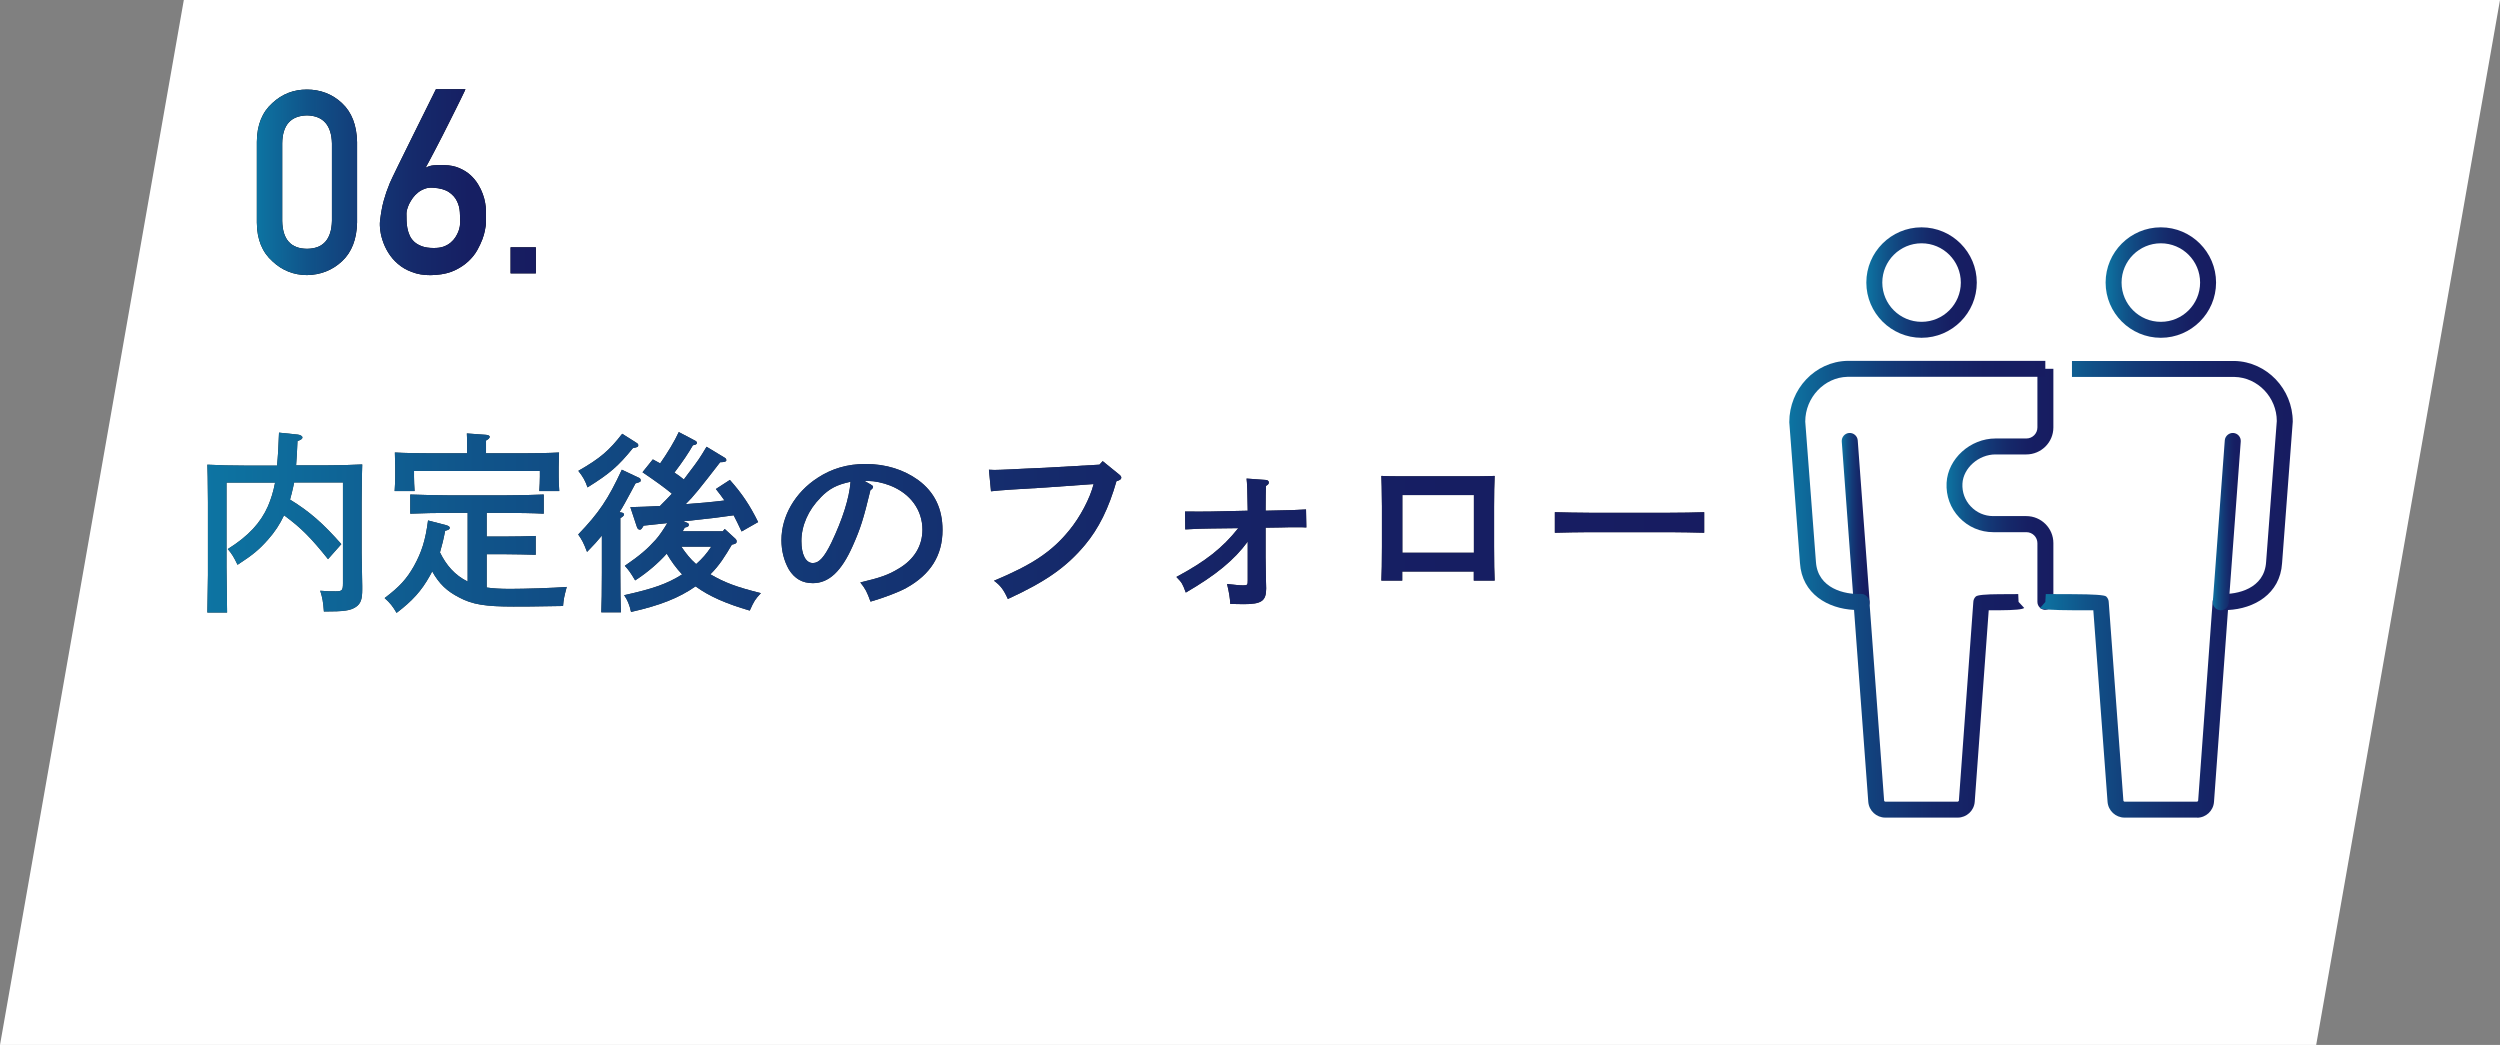 <?xml version="1.0" encoding="UTF-8"?><svg id="_レイヤー_2" xmlns="http://www.w3.org/2000/svg" xmlns:xlink="http://www.w3.org/1999/xlink" viewBox="0 0 217.74 91.01"><rect x="0" y="0" width="217.74" height="91.01" fill="#808080" stroke="none"/><defs><style>.cls-1{fill:#fff;}.cls-2{fill:#333;}.cls-3{fill:url(#_新規グラデーションスウォッチ_1-14);}.cls-4{fill:url(#_新規グラデーションスウォッチ_1-11);}.cls-5{fill:url(#_新規グラデーションスウォッチ_1-16);}.cls-6{fill:url(#_新規グラデーションスウォッチ_1-13);}.cls-7{fill:url(#_新規グラデーションスウォッチ_1-10);}.cls-8{fill:url(#_新規グラデーションスウォッチ_1-12);}.cls-9{fill:url(#_新規グラデーションスウォッチ_1-15);}.cls-10{fill:url(#_新規グラデーションスウォッチ_1);}.cls-11{fill:url(#_新規グラデーションスウォッチ_1-9);}.cls-12{fill:url(#_新規グラデーションスウォッチ_1-6);}.cls-13{fill:url(#_新規グラデーションスウォッチ_1-5);}.cls-14{fill:url(#_新規グラデーションスウォッチ_1-7);}.cls-15{fill:url(#_新規グラデーションスウォッチ_1-8);}.cls-16{fill:url(#_新規グラデーションスウォッチ_1-2);}.cls-17{fill:url(#_新規グラデーションスウォッチ_1-4);}.cls-18{fill:url(#_新規グラデーションスウォッチ_1-3);}</style><linearGradient id="_新規グラデーションスウォッチ_1" x1="22.37" y1="15.86" x2="46.67" y2="15.86" gradientUnits="userSpaceOnUse"><stop offset="0" stop-color="#0d76a3"/><stop offset="0" stop-color="#0d74a2"/><stop offset=".18" stop-color="#10548a"/><stop offset=".37" stop-color="#133b78"/><stop offset=".56" stop-color="#152a6b"/><stop offset=".76" stop-color="#161f63"/><stop offset="1" stop-color="#171c61"/></linearGradient><linearGradient id="_新規グラデーションスウォッチ_1-2" x1="18.02" y1="45.5" x2="148.43" y2="45.5" xlink:href="#_新規グラデーションスウォッチ_1"/><linearGradient id="_新規グラデーションスウォッチ_1-3" x1="18.02" y1="45.5" x2="148.43" y2="45.5" xlink:href="#_新規グラデーションスウォッチ_1"/><linearGradient id="_新規グラデーションスウォッチ_1-4" x1="18.02" y1="45.5" x2="148.43" y2="45.5" xlink:href="#_新規グラデーションスウォッチ_1"/><linearGradient id="_新規グラデーションスウォッチ_1-5" x1="18.02" y1="45.5" x2="148.43" y2="45.5" xlink:href="#_新規グラデーションスウォッチ_1"/><linearGradient id="_新規グラデーションスウォッチ_1-6" x1="18.02" y1="45.5" x2="148.43" y2="45.5" xlink:href="#_新規グラデーションスウォッチ_1"/><linearGradient id="_新規グラデーションスウォッチ_1-7" x1="18.02" y1="45.5" x2="148.43" y2="45.5" xlink:href="#_新規グラデーションスウォッチ_1"/><linearGradient id="_新規グラデーションスウォッチ_1-8" x1="18.02" y1="45.5" x2="148.43" y2="45.5" xlink:href="#_新規グラデーションスウォッチ_1"/><linearGradient id="_新規グラデーションスウォッチ_1-9" x1="18.02" y1="45.5" x2="148.43" y2="45.5" xlink:href="#_新規グラデーションスウォッチ_1"/><linearGradient id="_新規グラデーションスウォッチ_1-10" x1="169.53" y1="42.62" x2="178.85" y2="42.62" xlink:href="#_新規グラデーションスウォッチ_1"/><linearGradient id="_新規グラデーションスウォッチ_1-11" x1="162.55" y1="24.61" x2="172.17" y2="24.61" xlink:href="#_新規グラデーションスウォッチ_1"/><linearGradient id="_新規グラデーションスウォッチ_1-12" x1="160.4" y1="45.43" x2="162.84" y2="45.43" xlink:href="#_新規グラデーションスウォッチ_1"/><linearGradient id="_新規グラデーションスウォッチ_1-13" x1="183.39" y1="24.61" x2="193.01" y2="24.61" xlink:href="#_新規グラデーションスウォッチ_1"/><linearGradient id="_新規グラデーションスウォッチ_1-14" x1="177.7" y1="51.32" x2="199.71" y2="51.32" xlink:href="#_新規グラデーションスウォッチ_1"/><linearGradient id="_新規グラデーションスウォッチ_1-15" x1="155.85" y1="51.32" x2="178.15" y2="51.32" xlink:href="#_新規グラデーションスウォッチ_1"/><linearGradient id="_新規グラデーションスウォッチ_1-16" x1="192.72" y1="45.43" x2="195.15" y2="45.43" xlink:href="#_新規グラデーションスウォッチ_1"/></defs><g id="_レイヤー_1-2"><g><polygon class="cls-1" points="201.73 91.01 0 91.01 16.01 0 217.74 0 201.73 91.01"/><g><g><path d="M22.37,12.35c.01-1.47,.47-2.59,1.36-3.38,.84-.78,1.84-1.17,3-1.17s2.21,.39,3.05,1.18c.85,.79,1.29,1.92,1.32,3.39v7.01c-.03,1.46-.47,2.59-1.32,3.38-.84,.78-1.86,1.18-3.05,1.2-1.16-.01-2.16-.41-3-1.2-.89-.79-1.35-1.91-1.36-3.37v-7.02Zm6.54,.14c-.04-1.59-.77-2.41-2.17-2.44-1.42,.03-2.14,.84-2.16,2.44v6.75c.03,1.61,.75,2.42,2.16,2.43,1.41-.01,2.13-.83,2.17-2.43v-6.75Z"/><path d="M40.54,7.76s-.03,.08-.1,.23-.18,.37-.31,.64-.28,.58-.46,.93c-.17,.35-.36,.72-.55,1.1-.19,.39-.39,.77-.59,1.17-.2,.39-.39,.77-.58,1.12-.19,.36-.35,.68-.51,.97-.15,.29-.28,.52-.38,.7,.21-.12,.45-.2,.71-.22,.26-.03,.57-.03,.92-.02,.5,.01,.94,.1,1.31,.26s.7,.36,.96,.6c.27,.24,.49,.51,.67,.8,.18,.29,.32,.58,.42,.86,.1,.28,.17,.54,.21,.79,.04,.24,.06,.43,.06,.57v.63c0,.14,0,.29,0,.43,0,.15,0,.27-.02,.37,0,.05-.03,.18-.07,.4-.04,.21-.11,.47-.22,.76-.11,.29-.26,.61-.45,.95s-.45,.66-.77,.96c-.32,.3-.71,.56-1.17,.78s-1,.35-1.63,.4c-.66,.06-1.25,.01-1.75-.13-.51-.15-.95-.35-1.32-.62-.37-.27-.68-.58-.93-.93s-.44-.71-.58-1.08c-.14-.37-.24-.73-.28-1.07-.05-.34-.06-.63-.03-.87,.04-.36,.09-.67,.14-.95,.05-.28,.11-.55,.18-.8,.07-.25,.15-.5,.23-.75,.09-.25,.19-.52,.31-.81,.03-.07,.11-.25,.24-.52s.29-.61,.49-1.01,.41-.84,.65-1.32c.24-.48,.48-.97,.72-1.46,.57-1.15,1.2-2.43,1.91-3.85h2.57Zm-.46,11.63c0-.28-.01-.58-.03-.92-.02-.33-.1-.65-.25-.95-.14-.3-.37-.56-.69-.78-.32-.22-.77-.35-1.36-.39-.28-.02-.53,0-.75,.09-.23,.08-.42,.19-.6,.33-.17,.14-.33,.3-.45,.47s-.23,.35-.32,.53c-.08,.17-.14,.34-.18,.49-.04,.15-.05,.26-.05,.34,0,.18,0,.38,.01,.61,0,.22,.03,.44,.07,.66s.11,.44,.2,.64c.09,.21,.23,.39,.4,.55,.17,.16,.4,.29,.67,.39s.61,.15,1.02,.15c.33,0,.61-.03,.86-.12s.45-.21,.62-.35c.17-.14,.31-.3,.42-.47,.11-.17,.19-.34,.26-.51,.06-.17,.1-.32,.12-.45,.02-.13,.03-.23,.03-.3Z"/><path d="M44.47,21.54h2.2v2.27h-2.2v-2.27Z"/></g><g><path class="cls-10" d="M22.37,12.35c.01-1.47,.47-2.59,1.36-3.38,.84-.78,1.84-1.17,3-1.17s2.21,.39,3.05,1.18c.85,.79,1.29,1.92,1.32,3.39v7.01c-.03,1.46-.47,2.59-1.32,3.38-.84,.78-1.86,1.18-3.05,1.2-1.16-.01-2.16-.41-3-1.2-.89-.79-1.35-1.91-1.36-3.37v-7.02Zm6.54,.14c-.04-1.59-.77-2.41-2.17-2.44-1.42,.03-2.14,.84-2.16,2.44v6.75c.03,1.61,.75,2.42,2.16,2.43,1.41-.01,2.13-.83,2.17-2.43v-6.75Z"/><path class="cls-10" d="M40.54,7.76s-.03,.08-.1,.23-.18,.37-.31,.64-.28,.58-.46,.93c-.17,.35-.36,.72-.55,1.1-.19,.39-.39,.77-.59,1.17-.2,.39-.39,.77-.58,1.12-.19,.36-.35,.68-.51,.97-.15,.29-.28,.52-.38,.7,.21-.12,.45-.2,.71-.22,.26-.03,.57-.03,.92-.02,.5,.01,.94,.1,1.31,.26s.7,.36,.96,.6c.27,.24,.49,.51,.67,.8,.18,.29,.32,.58,.42,.86,.1,.28,.17,.54,.21,.79,.04,.24,.06,.43,.06,.57v.63c0,.14,0,.29,0,.43,0,.15,0,.27-.02,.37,0,.05-.03,.18-.07,.4-.04,.21-.11,.47-.22,.76-.11,.29-.26,.61-.45,.95s-.45,.66-.77,.96c-.32,.3-.71,.56-1.17,.78s-1,.35-1.63,.4c-.66,.06-1.25,.01-1.75-.13-.51-.15-.95-.35-1.32-.62-.37-.27-.68-.58-.93-.93s-.44-.71-.58-1.08c-.14-.37-.24-.73-.28-1.07-.05-.34-.06-.63-.03-.87,.04-.36,.09-.67,.14-.95,.05-.28,.11-.55,.18-.8,.07-.25,.15-.5,.23-.75,.09-.25,.19-.52,.31-.81,.03-.07,.11-.25,.24-.52s.29-.61,.49-1.01,.41-.84,.65-1.32c.24-.48,.48-.97,.72-1.46,.57-1.15,1.2-2.43,1.91-3.85h2.57Zm-.46,11.63c0-.28-.01-.58-.03-.92-.02-.33-.1-.65-.25-.95-.14-.3-.37-.56-.69-.78-.32-.22-.77-.35-1.36-.39-.28-.02-.53,0-.75,.09-.23,.08-.42,.19-.6,.33-.17,.14-.33,.3-.45,.47s-.23,.35-.32,.53c-.08,.17-.14,.34-.18,.49-.04,.15-.05,.26-.05,.34,0,.18,0,.38,.01,.61,0,.22,.03,.44,.07,.66s.11,.44,.2,.64c.09,.21,.23,.39,.4,.55,.17,.16,.4,.29,.67,.39s.61,.15,1.02,.15c.33,0,.61-.03,.86-.12s.45-.21,.62-.35c.17-.14,.31-.3,.42-.47,.11-.17,.19-.34,.26-.51,.06-.17,.1-.32,.12-.45,.02-.13,.03-.23,.03-.3Z"/><path class="cls-10" d="M44.47,21.54h2.2v2.27h-2.2v-2.27Z"/></g></g><g><g><path class="cls-2" d="M24.13,40.53c.08-.79,.13-1.71,.17-2.85l1.64,.17c.2,.02,.4,.13,.4,.25s-.12,.2-.43,.32c-.03,.9-.08,1.57-.12,2.11h2.43c1.14,0,2.44-.03,3.33-.08q-.03,.52-.05,3.26v4.47c0,.49,.03,1.92,.05,2.85v.32c0,.84-.13,1.22-.55,1.51-.49,.32-.99,.4-2.79,.4-.07-.89-.12-1.17-.32-1.81,.59,.05,.87,.05,1.36,.05,.54,0,.62-.08,.62-.69v-8.79h-4.25c-.03,.13-.05,.25-.08,.38-.08,.39-.18,.75-.28,1.11,1.71,1.05,2.86,2.06,4.47,3.88l-1.16,1.31c-1.44-1.81-2.34-2.73-3.83-3.82-.37,.79-.82,1.47-1.41,2.13-.79,.89-1.31,1.31-2.64,2.18-.32-.67-.49-.95-.85-1.37,1.79-1.12,2.86-2.28,3.5-3.73,.27-.64,.47-1.27,.62-2.06h-4.23v7.37q.03,3.25,.05,3.95h-1.72q.02-.7,.05-3.26v-6.36q-.02-2.75-.05-3.26c.89,.05,2.19,.08,3.33,.08h2.78Z"/><path class="cls-2" d="M42.39,51.17c.55,.08,1.21,.12,2.03,.12,1.25,0,3.82-.08,4.94-.17-.23,.87-.27,1.07-.32,1.66-2.64,.05-3.43,.05-4.32,.05-2.43,0-3.58-.18-4.72-.79-1.07-.55-1.74-1.17-2.36-2.28-.07,.13-.13,.29-.22,.42-.72,1.29-1.51,2.16-2.88,3.2-.33-.57-.55-.85-1.04-1.29,1.31-.99,1.91-1.66,2.54-2.76,.69-1.24,1.02-2.29,1.24-4l1.54,.4c.25,.07,.35,.13,.35,.25s-.12,.18-.4,.25c-.13,.7-.28,1.31-.45,1.88,.54,1.11,1.29,1.99,2.41,2.54v-5.98h-1.67c-.92,0-2.43,.03-3.33,.07v-1.67c.85,.03,2.38,.07,3.33,.07h4.97c1.05,0,2.48-.03,3.33-.07v1.67c-.89-.05-2.31-.07-3.33-.07h-1.64v2.06h1.61c.8,0,1.94-.02,2.66-.05v1.64c-.72-.02-1.86-.05-2.66-.05h-1.61v2.9Zm-1.71-12.35c0-.45,0-.82-.02-1.07l1.67,.12c.2,.02,.32,.08,.32,.17,0,.1-.08,.2-.32,.33v1.11h3.05c1.14,0,2.46-.02,3.31-.07-.02,.6-.03,.92-.03,1.27v.84c0,.37,.02,.77,.05,1.25h-1.74c.03-.43,.05-.92,.05-1.25v-.5h-10.96v.5c0,.33,.02,.82,.05,1.25h-1.74c.03-.49,.05-.89,.05-1.25v-.84c0-.35-.02-.67-.03-1.27,.85,.05,2.18,.07,3.31,.07h2.98v-.65Z"/><path class="cls-2" d="M55.32,38.5c.23,.13,.27,.17,.27,.28,0,.13-.05,.17-.47,.25-1.27,1.57-2.01,2.21-3.95,3.42-.18-.55-.4-.94-.8-1.44,1.91-1.09,2.71-1.79,3.82-3.23l1.14,.72Zm-1.24,6.13c.17,.02,.27,.08,.27,.18,0,.08-.08,.18-.32,.32v4.77c0,1.56,.02,2.64,.05,3.43h-1.71c.03-.75,.05-1.89,.05-3.43v-3.25c-.37,.45-.7,.82-1.29,1.42-.3-.79-.44-1.05-.77-1.52,1.81-1.88,2.61-3.08,3.8-5.64l1.37,.65c.22,.08,.27,.15,.27,.27,0,.13-.02,.15-.45,.27-.18,.32-.32,.59-.4,.75-.49,.9-.65,1.22-1,1.76l.13,.02Zm8.86,1.66l.18-.22,.87,.8c.12,.1,.17,.18,.17,.28,0,.15-.07,.22-.42,.29-.55,.94-1.09,1.82-1.87,2.58,1.24,.72,2.26,1.11,4.4,1.64-.52,.57-.57,.64-.97,1.52-2.03-.59-3.53-1.24-4.72-2.11-1.46,1.02-3.1,1.66-5.62,2.23-.13-.62-.32-1.07-.6-1.46,2.56-.57,3.75-.99,5.05-1.81-.52-.55-.95-1.15-1.34-1.81-.75,.84-1.71,1.66-2.75,2.33-.44-.74-.57-.9-.9-1.27,1.31-.9,1.94-1.44,2.68-2.26,.32-.35,.72-.95,1.02-1.46l-.18,.02c-.67,.07-.8,.08-1.88,.2-.2,.32-.23,.35-.33,.35-.13,0-.22-.08-.28-.3l-.55-1.66c.82-.02,1.69-.05,2.58-.1,.35-.35,.7-.7,1.04-1.07-.62-.52-1.41-1.09-2.56-1.87l.9-1.12c.22,.12,.42,.23,.64,.35,.69-1,1.25-1.92,1.62-2.73l1.46,.77c.07,.03,.12,.12,.12,.18,0,.1-.12,.17-.35,.2-.4,.69-.84,1.36-1.61,2.38,.29,.18,.55,.38,.82,.6,.13-.18,.27-.37,.44-.59,.84-1.1,.94-1.26,1.54-2.26l1.57,.95c.1,.05,.15,.13,.15,.22,0,.12-.15,.17-.54,.18-1.77,2.29-2.28,2.93-3,3.65,1.12-.08,2.26-.18,3.38-.32-.2-.3-.45-.62-.75-1l1.22-.79c1.07,1.21,1.74,2.21,2.46,3.67l-1.44,.82c-.27-.59-.49-1.02-.69-1.41-1.19,.17-2.11,.29-3.4,.42-.27,.03-.37,.05-.99,.1l.38,.15c.08,.03,.1,.1,.1,.17,0,.12-.07,.17-.35,.23-.07,.12-.13,.22-.18,.32h3.48Zm-3.6,1.32c.37,.55,.79,1.09,1.29,1.52,.52-.45,.95-.95,1.32-1.52h-2.61Z"/><path class="cls-2" d="M75.84,42.2c.13,.07,.2,.13,.2,.2,0,.1-.08,.2-.23,.29-.6,2.49-.87,3.35-1.54,4.85-.99,2.23-2.08,3.25-3.48,3.25-.92,0-1.59-.4-2.08-1.19-.42-.74-.65-1.62-.65-2.56,0-2.09,1.19-4.15,3.15-5.42,1.22-.8,2.59-1.21,4.17-1.21,1.77,0,3.33,.49,4.6,1.41,1.41,1.04,2.11,2.48,2.11,4.34,0,2.21-1.04,3.88-3.16,5.05-.67,.37-1.94,.85-3.11,1.19-.32-.87-.43-1.1-.89-1.67,1.76-.42,2.43-.65,3.35-1.21,1.34-.79,2.06-1.98,2.06-3.38,0-1.72-1.04-3.15-2.81-3.85-.64-.25-1.37-.4-1.91-.4h-.33l.57,.32Zm-4.37,1.14c-1.07,1.07-1.67,2.44-1.67,3.78,0,1.19,.38,1.92,1,1.92,.54,0,1-.52,1.61-1.77,.97-2.03,1.56-3.87,1.67-5.31-1.19,.25-1.86,.6-2.61,1.37Z"/><path class="cls-2" d="M96.05,40.17l1.44,1.17c.12,.1,.17,.17,.17,.27,0,.12-.12,.22-.42,.3-.67,2.34-1.54,4.12-2.76,5.57-1.61,1.92-3.41,3.18-6.7,4.69-.35-.79-.65-1.19-1.21-1.59,3.33-1.39,5.04-2.53,6.54-4.37,.95-1.14,1.84-2.83,2.14-4.05l-4.2,.3c-2.26,.13-3.92,.23-4.74,.33l-.18-1.88,.49,.02c.3,0,.67-.02,1.37-.05,.42-.02,.9-.05,1.42-.07,.77-.03,1.31-.05,1.61-.07l4.74-.27,.29-.32Z"/><path class="cls-2" d="M108.67,44.48q-.03-2.33-.1-2.8l1.66,.12c.17,0,.28,.1,.28,.22s-.07,.2-.25,.3c-.02,.3-.02,1.02-.03,2.16l1.31-.03c.9-.02,1.19-.02,2.21-.08l.03,1.57q-.17-.02-.44-.02h-.55c-.29,0-.57,0-1.24,.02l-1.32,.02v2.56c0,.42,.02,1.27,.03,1.94,.02,.5,.02,.65,.02,.79,0,1.09-.4,1.37-1.96,1.37-.3,0-.4,0-1.17-.02q-.02-.69-.28-1.74c.74,.08,1.05,.12,1.42,.12s.38-.05,.38-.45v-3.36c-1.16,1.59-2.76,2.91-5.39,4.44-.3-.8-.32-.84-.82-1.36,2.58-1.39,4-2.51,5.39-4.25l-2.39,.03c-.59,0-1.37,.03-2.23,.08l-.02-1.56c1.02,0,1.57,.02,2.23,0l3.23-.07Z"/><path class="cls-2" d="M122.14,50.57h-1.83c.03-.62,.05-1.61,.05-2.93v-3.53q-.02-2.13-.05-2.66c.45,.02,.85,.03,1.42,.03h7.03c.57,0,.97-.02,1.42-.03-.03,.54-.05,1.66-.05,2.66v3.53c0,1.39,.02,2.29,.05,2.93h-1.82v-.79h-6.23v.79Zm6.23-2.43v-5.02h-6.23v5.02h6.23Z"/><path class="cls-2" d="M148.43,46.4c-.79-.02-2.11-.05-3-.05h-7.01c-.82,0-2.28,.03-3,.05v-1.79c.69,.02,2.14,.05,3,.05h7.01c.92,0,2.24-.02,3-.05v1.79Z"/></g><g><path class="cls-16" d="M24.13,40.53c.08-.79,.13-1.71,.17-2.85l1.64,.17c.2,.02,.4,.13,.4,.25s-.12,.2-.43,.32c-.03,.9-.08,1.57-.12,2.11h2.43c1.14,0,2.44-.03,3.33-.08q-.03,.52-.05,3.26v4.47c0,.49,.03,1.92,.05,2.85v.32c0,.84-.13,1.22-.55,1.51-.49,.32-.99,.4-2.79,.4-.07-.89-.12-1.17-.32-1.81,.59,.05,.87,.05,1.36,.05,.54,0,.62-.08,.62-.69v-8.79h-4.25c-.03,.13-.05,.25-.08,.38-.08,.39-.18,.75-.28,1.11,1.71,1.05,2.86,2.06,4.47,3.88l-1.16,1.31c-1.44-1.81-2.34-2.73-3.83-3.82-.37,.79-.82,1.47-1.41,2.13-.79,.89-1.31,1.31-2.64,2.18-.32-.67-.49-.95-.85-1.37,1.79-1.12,2.86-2.28,3.5-3.73,.27-.64,.47-1.27,.62-2.06h-4.23v7.37q.03,3.25,.05,3.95h-1.72q.02-.7,.05-3.26v-6.36q-.02-2.75-.05-3.26c.89,.05,2.19,.08,3.33,.08h2.78Z"/><path class="cls-18" d="M42.39,51.17c.55,.08,1.21,.12,2.03,.12,1.25,0,3.82-.08,4.94-.17-.23,.87-.27,1.07-.32,1.66-2.64,.05-3.43,.05-4.32,.05-2.43,0-3.58-.18-4.72-.79-1.07-.55-1.74-1.17-2.36-2.28-.07,.13-.13,.29-.22,.42-.72,1.29-1.51,2.16-2.88,3.2-.33-.57-.55-.85-1.04-1.29,1.31-.99,1.91-1.66,2.54-2.76,.69-1.24,1.02-2.29,1.24-4l1.54,.4c.25,.07,.35,.13,.35,.25s-.12,.18-.4,.25c-.13,.7-.28,1.31-.45,1.88,.54,1.11,1.29,1.99,2.41,2.54v-5.98h-1.67c-.92,0-2.43,.03-3.33,.07v-1.67c.85,.03,2.38,.07,3.33,.07h4.97c1.05,0,2.48-.03,3.33-.07v1.67c-.89-.05-2.31-.07-3.33-.07h-1.64v2.06h1.61c.8,0,1.94-.02,2.66-.05v1.64c-.72-.02-1.86-.05-2.66-.05h-1.61v2.9Zm-1.71-12.35c0-.45,0-.82-.02-1.07l1.67,.12c.2,.02,.32,.08,.32,.17,0,.1-.08,.2-.32,.33v1.11h3.05c1.14,0,2.46-.02,3.31-.07-.02,.6-.03,.92-.03,1.27v.84c0,.37,.02,.77,.05,1.25h-1.74c.03-.43,.05-.92,.05-1.25v-.5h-10.96v.5c0,.33,.02,.82,.05,1.25h-1.74c.03-.49,.05-.89,.05-1.25v-.84c0-.35-.02-.67-.03-1.27,.85,.05,2.18,.07,3.31,.07h2.98v-.65Z"/><path class="cls-17" d="M55.32,38.5c.23,.13,.27,.17,.27,.28,0,.13-.05,.17-.47,.25-1.27,1.57-2.01,2.21-3.95,3.42-.18-.55-.4-.94-.8-1.44,1.91-1.09,2.71-1.79,3.82-3.23l1.14,.72Zm-1.24,6.13c.17,.02,.27,.08,.27,.18,0,.08-.08,.18-.32,.32v4.77c0,1.56,.02,2.64,.05,3.43h-1.71c.03-.75,.05-1.89,.05-3.43v-3.25c-.37,.45-.7,.82-1.29,1.42-.3-.79-.44-1.05-.77-1.52,1.81-1.88,2.61-3.08,3.8-5.64l1.37,.65c.22,.08,.27,.15,.27,.27,0,.13-.02,.15-.45,.27-.18,.32-.32,.59-.4,.75-.49,.9-.65,1.22-1,1.76l.13,.02Zm8.86,1.66l.18-.22,.87,.8c.12,.1,.17,.18,.17,.28,0,.15-.07,.22-.42,.29-.55,.94-1.09,1.82-1.87,2.58,1.24,.72,2.26,1.11,4.4,1.64-.52,.57-.57,.64-.97,1.52-2.03-.59-3.53-1.24-4.72-2.11-1.46,1.02-3.1,1.66-5.62,2.23-.13-.62-.32-1.07-.6-1.46,2.56-.57,3.75-.99,5.05-1.81-.52-.55-.95-1.15-1.34-1.81-.75,.84-1.71,1.66-2.75,2.33-.44-.74-.57-.9-.9-1.27,1.31-.9,1.94-1.44,2.68-2.26,.32-.35,.72-.95,1.02-1.46l-.18,.02c-.67,.07-.8,.08-1.88,.2-.2,.32-.23,.35-.33,.35-.13,0-.22-.08-.28-.3l-.55-1.66c.82-.02,1.69-.05,2.58-.1,.35-.35,.7-.7,1.04-1.07-.62-.52-1.41-1.09-2.56-1.87l.9-1.12c.22,.12,.42,.23,.64,.35,.69-1,1.25-1.92,1.62-2.73l1.46,.77c.07,.03,.12,.12,.12,.18,0,.1-.12,.17-.35,.2-.4,.69-.84,1.36-1.61,2.38,.29,.18,.55,.38,.82,.6,.13-.18,.27-.37,.44-.59,.84-1.1,.94-1.26,1.54-2.26l1.57,.95c.1,.05,.15,.13,.15,.22,0,.12-.15,.17-.54,.18-1.77,2.29-2.28,2.93-3,3.65,1.12-.08,2.26-.18,3.38-.32-.2-.3-.45-.62-.75-1l1.22-.79c1.07,1.21,1.74,2.21,2.46,3.67l-1.44,.82c-.27-.59-.49-1.02-.69-1.41-1.19,.17-2.11,.29-3.4,.42-.27,.03-.37,.05-.99,.1l.38,.15c.08,.03,.1,.1,.1,.17,0,.12-.07,.17-.35,.23-.07,.12-.13,.22-.18,.32h3.48Zm-3.6,1.32c.37,.55,.79,1.09,1.29,1.52,.52-.45,.95-.95,1.32-1.52h-2.61Z"/><path class="cls-13" d="M75.84,42.2c.13,.07,.2,.13,.2,.2,0,.1-.08,.2-.23,.29-.6,2.49-.87,3.35-1.54,4.85-.99,2.23-2.08,3.25-3.48,3.25-.92,0-1.59-.4-2.08-1.19-.42-.74-.65-1.62-.65-2.56,0-2.09,1.19-4.15,3.15-5.42,1.22-.8,2.59-1.21,4.17-1.21,1.77,0,3.33,.49,4.6,1.41,1.41,1.04,2.11,2.48,2.11,4.34,0,2.21-1.04,3.88-3.16,5.05-.67,.37-1.94,.85-3.11,1.19-.32-.87-.43-1.1-.89-1.67,1.76-.42,2.43-.65,3.35-1.21,1.34-.79,2.06-1.98,2.06-3.38,0-1.72-1.04-3.15-2.81-3.85-.64-.25-1.37-.4-1.91-.4h-.33l.57,.32Zm-4.37,1.14c-1.07,1.07-1.67,2.44-1.67,3.78,0,1.19,.38,1.92,1,1.92,.54,0,1-.52,1.61-1.77,.97-2.03,1.56-3.87,1.67-5.31-1.19,.25-1.86,.6-2.61,1.37Z"/><path class="cls-12" d="M96.05,40.17l1.44,1.17c.12,.1,.17,.17,.17,.27,0,.12-.12,.22-.42,.3-.67,2.34-1.54,4.12-2.76,5.57-1.61,1.92-3.41,3.18-6.7,4.69-.35-.79-.65-1.19-1.21-1.59,3.33-1.39,5.04-2.53,6.54-4.37,.95-1.14,1.84-2.83,2.14-4.05l-4.2,.3c-2.26,.13-3.92,.23-4.74,.33l-.18-1.88,.49,.02c.3,0,.67-.02,1.37-.05,.42-.02,.9-.05,1.42-.07,.77-.03,1.31-.05,1.61-.07l4.74-.27,.29-.32Z"/><path class="cls-14" d="M108.67,44.48q-.03-2.33-.1-2.8l1.66,.12c.17,0,.28,.1,.28,.22s-.07,.2-.25,.3c-.02,.3-.02,1.02-.03,2.16l1.31-.03c.9-.02,1.19-.02,2.21-.08l.03,1.57q-.17-.02-.44-.02h-.55c-.29,0-.57,0-1.24,.02l-1.32,.02v2.56c0,.42,.02,1.27,.03,1.94,.02,.5,.02,.65,.02,.79,0,1.09-.4,1.37-1.96,1.37-.3,0-.4,0-1.17-.02q-.02-.69-.28-1.74c.74,.08,1.05,.12,1.42,.12s.38-.05,.38-.45v-3.36c-1.16,1.59-2.76,2.91-5.39,4.44-.3-.8-.32-.84-.82-1.36,2.58-1.39,4-2.51,5.39-4.25l-2.39,.03c-.59,0-1.37,.03-2.23,.08l-.02-1.56c1.02,0,1.57,.02,2.23,0l3.23-.07Z"/><path class="cls-15" d="M122.14,50.57h-1.83c.03-.62,.05-1.61,.05-2.93v-3.53q-.02-2.13-.05-2.66c.45,.02,.85,.03,1.42,.03h7.03c.57,0,.97-.02,1.42-.03-.03,.54-.05,1.66-.05,2.66v3.53c0,1.39,.02,2.29,.05,2.93h-1.82v-.79h-6.23v.79Zm6.23-2.43v-5.02h-6.23v5.02h6.23Z"/><path class="cls-11" d="M148.43,46.4c-.79-.02-2.11-.05-3-.05h-7.01c-.82,0-2.28,.03-3,.05v-1.79c.69,.02,2.14,.05,3,.05h7.01c.92,0,2.24-.02,3-.05v1.79Z"/></g></g><g><path class="cls-7" d="M178.15,53.12c-.38,0-.7-.31-.7-.7v-5.11c0-.53-.43-.96-.96-.96h-2.88c-1.13,0-2.18-.45-2.96-1.27-.78-.82-1.17-1.89-1.11-3.03,.11-2.09,2.06-3.86,4.26-3.86h2.69c.53,0,.96-.43,.96-.96v-5.11h1.39v5.11c0,1.3-1.06,2.35-2.36,2.35h-2.69c-1.46,0-2.8,1.19-2.87,2.54-.04,.75,.22,1.46,.73,1.99,.51,.54,1.2,.84,1.95,.84h2.88c1.3,0,2.36,1.05,2.36,2.35v5.11c0,.38-.31,.7-.7,.7Z"/><g><g><path class="cls-4" d="M167.36,29.42c-2.65,0-4.81-2.16-4.81-4.81s2.16-4.81,4.81-4.81,4.81,2.16,4.81,4.81-2.16,4.81-4.81,4.81Zm0-8.23c-1.88,0-3.42,1.53-3.42,3.42s1.53,3.42,3.42,3.42,3.42-1.53,3.42-3.42-1.53-3.42-3.42-3.42Z"/><path class="cls-8" d="M162.14,53.15c-.36,0-.67-.28-.69-.64l-1.04-14.05c-.03-.38,.26-.72,.64-.75,.38-.03,.72,.26,.75,.64l1.04,14.05c.03,.38-.26,.72-.64,.75-.02,0-.03,0-.05,0Z"/></g><g><path class="cls-6" d="M188.2,29.42c-2.65,0-4.81-2.16-4.81-4.81s2.16-4.81,4.81-4.81,4.81,2.16,4.81,4.81-2.16,4.81-4.81,4.81Zm0-8.23c-1.88,0-3.42,1.53-3.42,3.42s1.53,3.42,3.42,3.42,3.42-1.53,3.42-3.42-1.53-3.42-3.42-3.42Z"/><path class="cls-3" d="M191.37,71.21h-6.33c-.77,0-1.42-.6-1.48-1.37l-1.24-16.69c-.46,0-1.11,0-1.77,0q-2.67-.01-2.87-.19l.46-.53,.04-.69c.14,0,1.26,0,2.38,.01q2.68,.01,2.88,.2c.13,.12,.21,.29,.22,.46l1.28,17.33s.04,.08,.09,.08h6.33s.08-.03,.09-.08l1.26-17.33c.01-.18,.1-.35,.24-.48,.14-.12,.36-.21,.52-.2,1.38,.06,3.76-.45,3.9-2.79l.93-12.27c0-2.05-1.65-3.8-3.69-3.84h-14.15v-1.39h14.17c2.8,.07,5.06,2.44,5.06,5.29l-.93,12.32c-.17,2.7-2.45,3.97-4.71,4.08l-1.22,16.72c-.06,.77-.7,1.37-1.48,1.37Z"/><path class="cls-9" d="M170.53,71.21h-6.33c-.77,0-1.42-.6-1.48-1.37l-1.24-16.72c-2.26-.11-4.54-1.38-4.71-4.09l-.93-12.26c0-2.9,2.26-5.27,5.04-5.34h17.26v1.39h-17.24c-2.01,.05-3.67,1.8-3.67,3.9l.93,12.21c.15,2.34,2.54,2.86,3.9,2.8,.2-.01,.35,.05,.49,.17,.14,.12,.26,.32,.27,.51l1.28,17.33s.04,.08,.09,.08h6.33s.08-.04,.09-.08l1.26-17.33c.01-.18,.09-.34,.22-.46q.2-.19,2.1-.2c.73,0,1.47,0,1.59-.01l.03,.68,.49,.53q-.2,.19-2.1,.2c-.35,0-.7,0-.99,0l-1.22,16.69c-.06,.77-.71,1.37-1.48,1.37Z"/><path class="cls-5" d="M193.42,53.15s-.03,0-.05,0c-.38-.03-.67-.36-.64-.75l1.04-14.05c.03-.38,.38-.67,.75-.64,.38,.03,.67,.36,.64,.75l-1.04,14.05c-.03,.37-.33,.64-.69,.64Z"/></g></g></g></g></g></svg>
